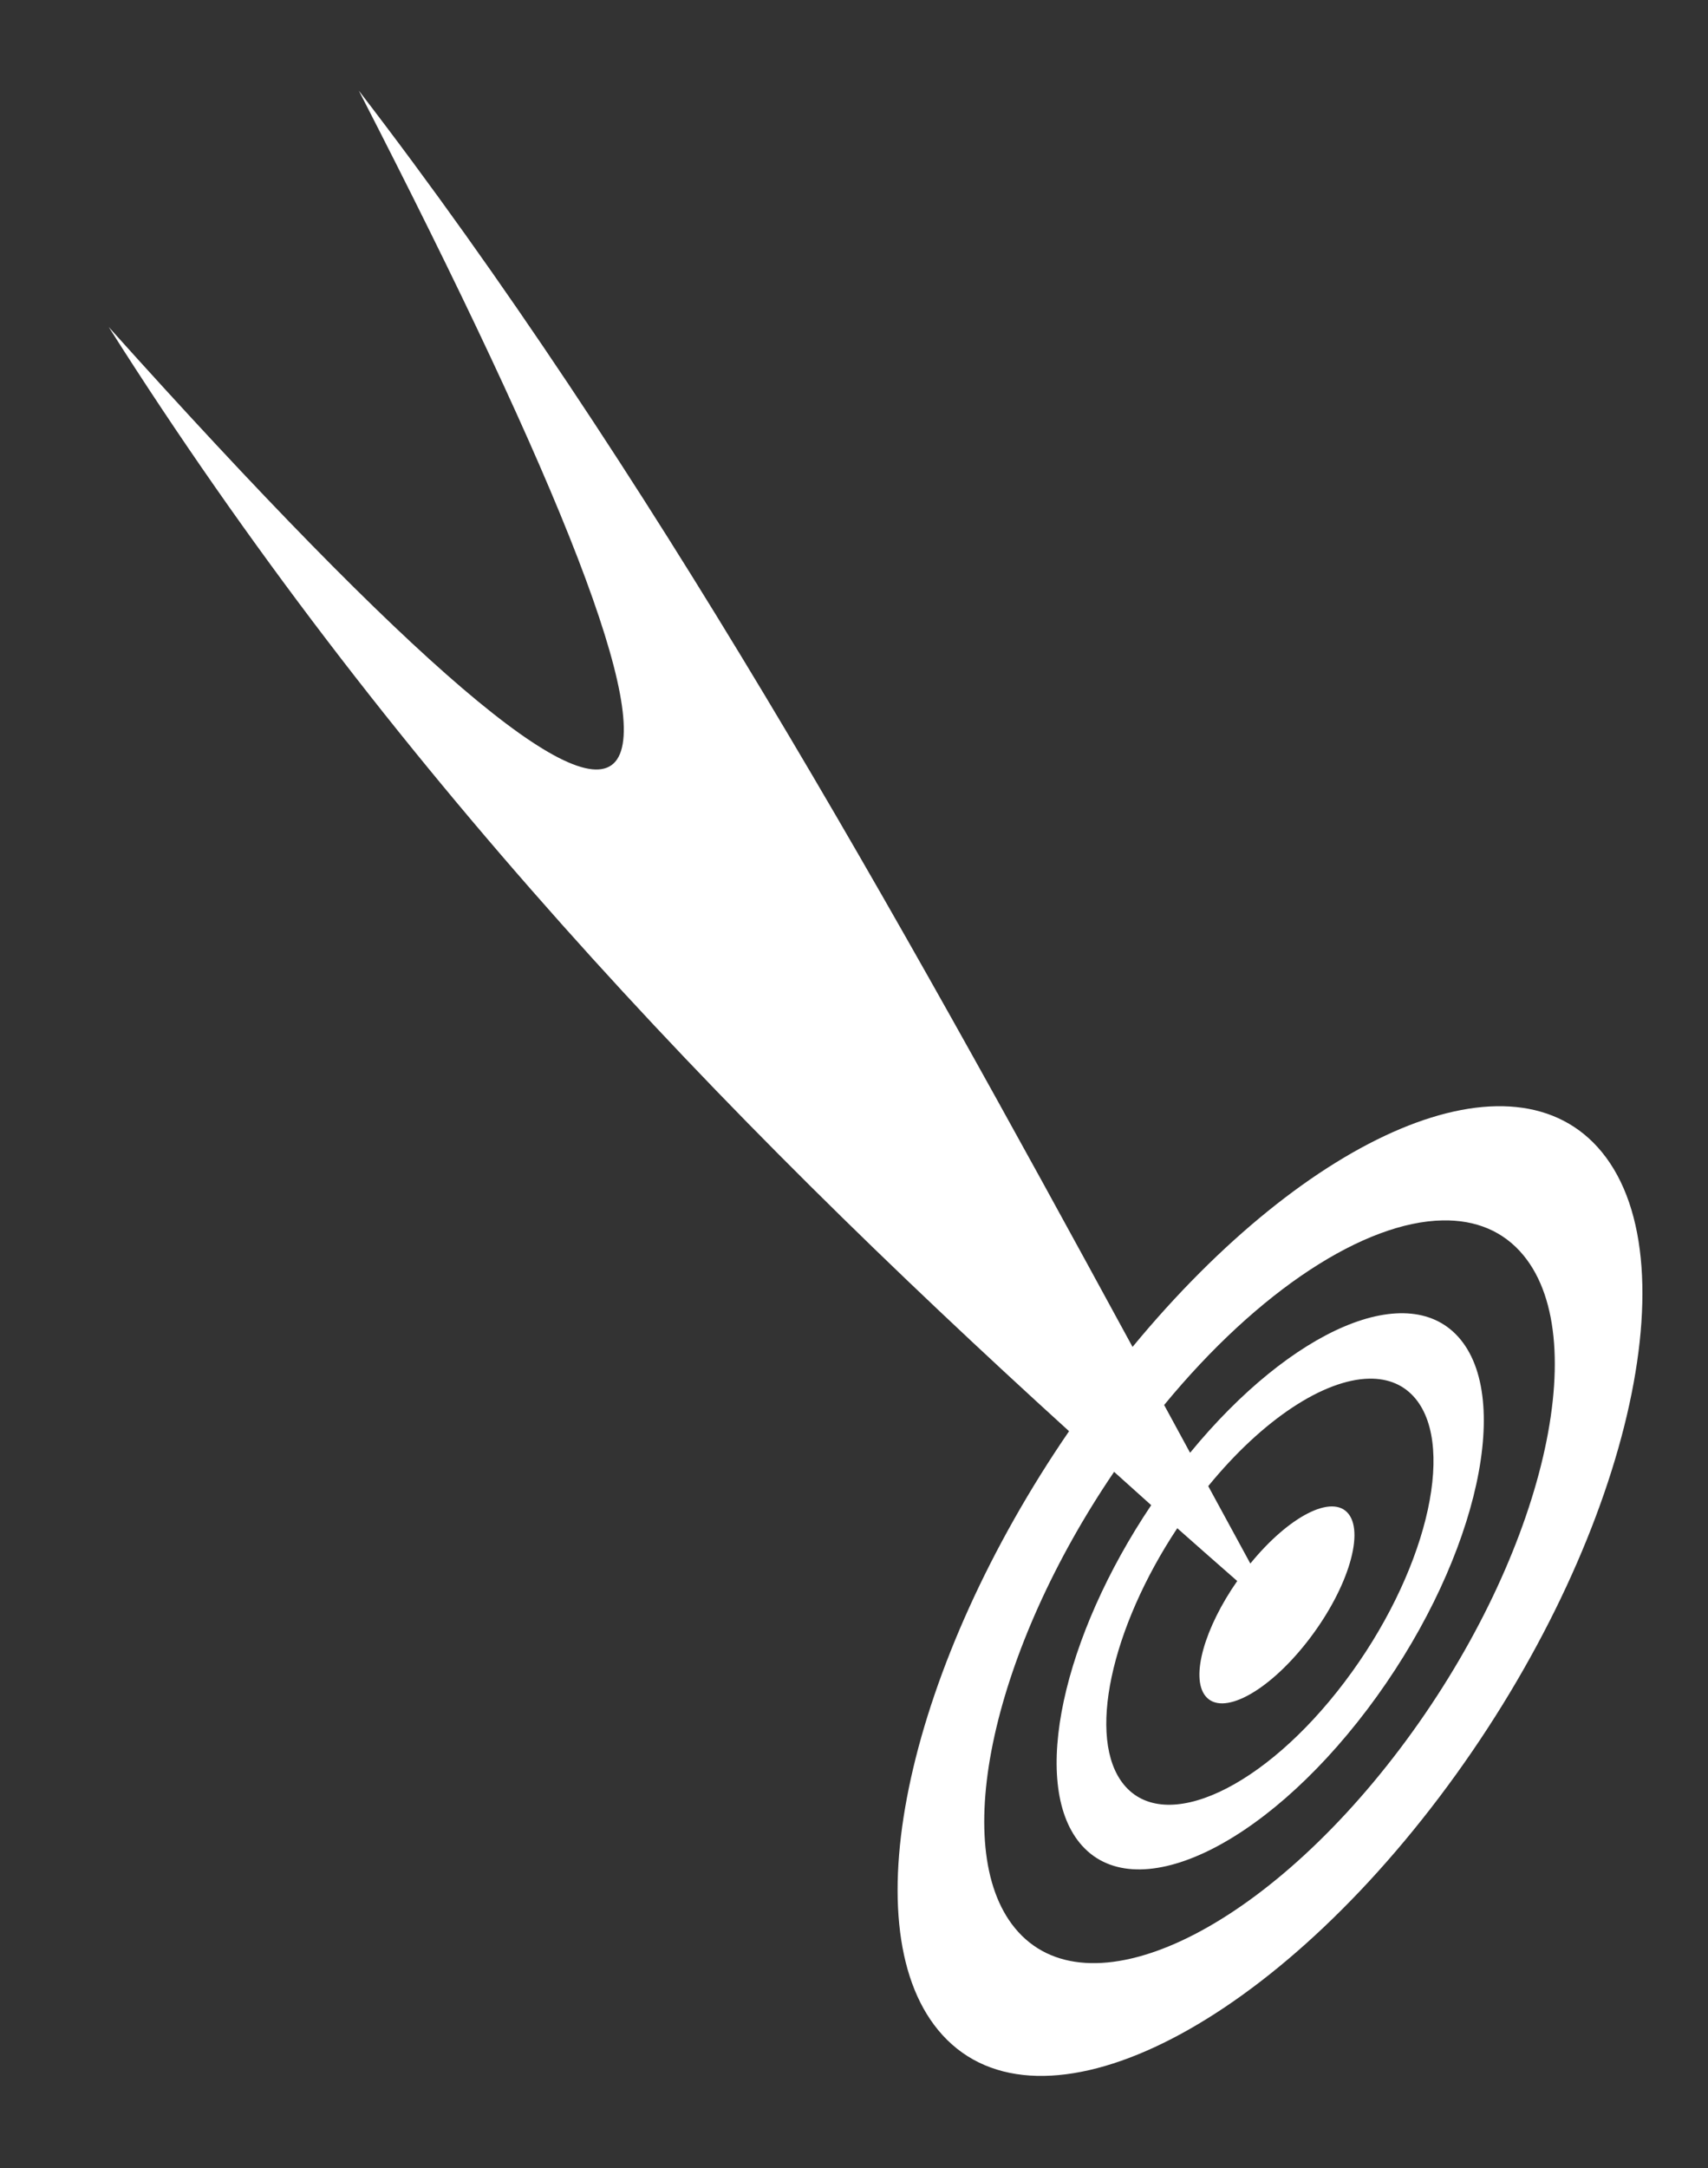 <svg width="119" height="151" viewBox="0 0 119 151" fill="none" xmlns="http://www.w3.org/2000/svg">
<rect x="0" y="0" width="119" height="151" fill="#333333" stroke="none"/>
<path d="M25 6.313C53.465 61.644 50.036 70.066 7.575 22.774C26.946 53.366 50.12 77.529 74.484 99.674C63.401 115.825 59.258 133.944 65.354 141.369C71.85 149.281 87.507 142.045 100.275 125.166C113.043 108.288 118.094 88.14 111.599 80.228C105.463 72.755 91.227 78.88 78.907 93.804C62.178 63.068 45.23 32.607 25 6.313H25ZM100.515 84.993C102.808 84.951 104.753 85.732 106.151 87.435C111.122 93.489 107.292 108.896 97.523 121.811C87.753 134.727 75.685 140.335 70.714 134.281C66.077 128.634 69.244 114.819 77.622 102.504C78.483 103.278 79.343 104.056 80.207 104.826C74.048 113.991 71.784 124.156 75.232 128.355C78.958 132.894 87.934 128.737 95.257 119.056C102.579 109.375 105.483 97.825 101.757 93.287C98.223 88.984 90.002 92.54 82.916 101.176C82.313 100.067 81.711 98.959 81.108 97.849C87.738 89.799 95.095 85.09 100.515 84.993ZM95.394 96.015C96.71 95.992 97.825 96.44 98.627 97.416C101.478 100.889 99.284 109.732 93.681 117.139C88.077 124.547 81.155 127.763 78.304 124.291C75.691 121.108 77.403 113.4 82.023 106.43C83.412 107.661 84.805 108.886 86.2 110.108C83.934 113.352 82.939 116.791 83.977 118.107C85.117 119.553 88.273 117.89 91.029 114.393C93.786 110.895 95.096 106.881 93.956 105.434C92.846 104.025 89.819 105.575 87.114 108.891C86.136 107.094 85.157 105.297 84.18 103.499C88.006 98.817 92.262 96.071 95.394 96.015V96.015Z" fill="white"/>
</svg>
